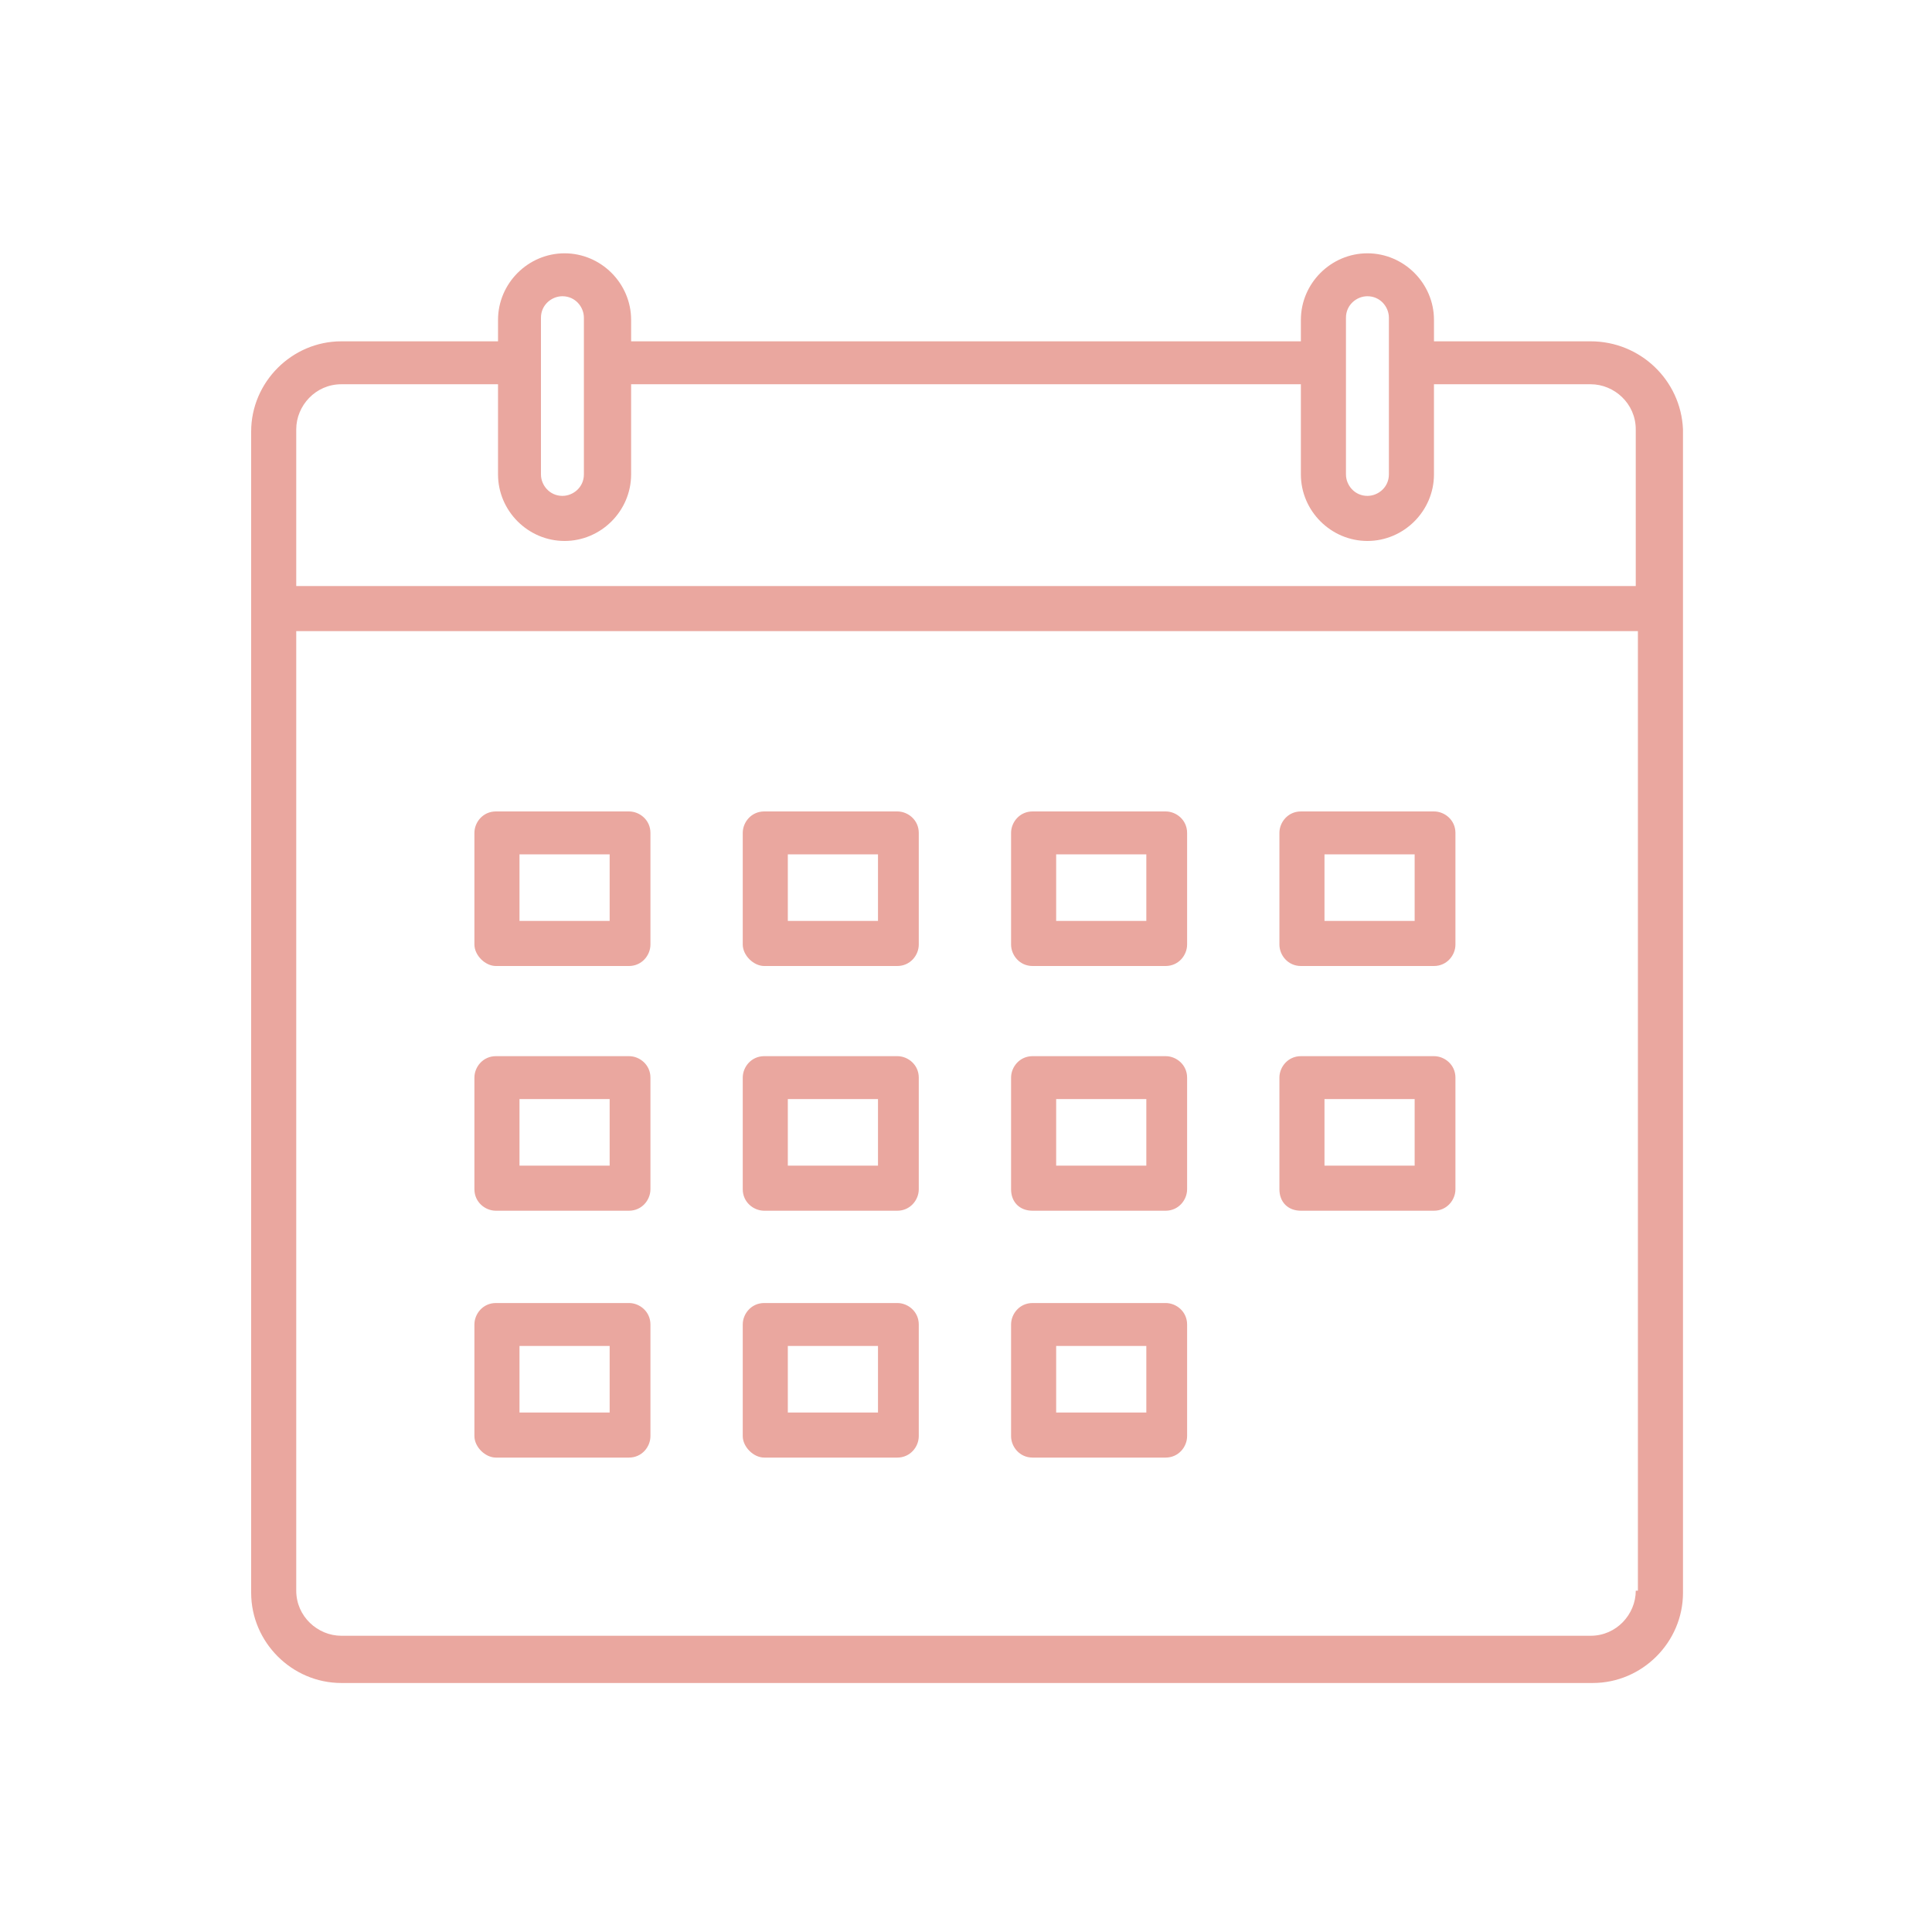 <?xml version="1.0" encoding="utf-8"?>
<!-- Generator: Adobe Illustrator 24.1.2, SVG Export Plug-In . SVG Version: 6.00 Build 0)  -->
<svg version="1.1" id="Capa_1" xmlns="http://www.w3.org/2000/svg" xmlns:xlink="http://www.w3.org/1999/xlink" x="0px" y="0px"
	 viewBox="0 0 90 90" style="enable-background:new 0 0 90 90;" xml:space="preserve">
<style type="text/css">
	.st0{fill:#FFFFFF;}
	.st1{opacity:0.7;fill:#EAA79F;}
	.st2{fill:#EAA79F;}
	.st3{fill:#F2F2F2;}
	.st4{fill:#F5D3CF;}
	.st5{fill:none;stroke:#FFFFFF;stroke-width:3;stroke-miterlimit:10;}
	.st6{fill:none;stroke:#FFFFFF;stroke-width:2;stroke-miterlimit:10;}
	.st7{fill-rule:evenodd;clip-rule:evenodd;fill:#FFFFFF;}
	.st8{opacity:0.2;clip-path:url(#SVGID_2_);}
	.st9{fill:none;stroke:#EAA79F;stroke-width:2.189;stroke-linecap:round;stroke-linejoin:round;stroke-miterlimit:10;}
	.st10{fill:none;stroke:#EAA79F;stroke-width:3.128;stroke-linecap:round;stroke-linejoin:round;stroke-miterlimit:10;}
	.st11{fill:#393B50;}
	.st12{fill:#9A9AA0;}
	.st13{fill:#F4F4F4;}
	.st14{fill:#FFDDD4;}
	.st15{opacity:0.8;}
	.st16{opacity:0.2;}
	.st17{fill:#FFFFFF;stroke:#AFAFAF;stroke-width:0.439;stroke-miterlimit:10;}
	.st18{fill:#FFFFFF;stroke:#AFAFAF;stroke-width:0.681;stroke-miterlimit:10;}
	.st19{fill:none;}
	.st20{clip-path:url(#SVGID_6_);}
</style>
<g>
	<g>
		<path class="st2" d="M23.1,67.9h6.2c0.6,0,1-0.5,1-1v-5.2c0-0.6-0.5-1-1-1h-6.2c-0.6,0-1,0.5-1,1v5.2
			C22.1,67.4,22.6,67.9,23.1,67.9z M24.2,62.7h4.2v3.1h-4.2V62.7z"/>
		<path class="st2" d="M35.6,67.9h6.2c0.6,0,1-0.5,1-1v-5.2c0-0.6-0.5-1-1-1h-6.2c-0.6,0-1,0.5-1,1v5.2
			C34.6,67.4,35.1,67.9,35.6,67.9z M36.7,62.7h4.2v3.1h-4.2V62.7z"/>
		<path class="st2" d="M48.1,67.9h6.2c0.6,0,1-0.5,1-1v-5.2c0-0.6-0.5-1-1-1h-6.2c-0.6,0-1,0.5-1,1v5.2
			C47.1,67.4,47.5,67.9,48.1,67.9z M49.2,62.7h4.2v3.1h-4.2V62.7z"/>
		<path class="st2" d="M23.1,56.4h6.2c0.6,0,1-0.5,1-1v-5.2c0-0.6-0.5-1-1-1h-6.2c-0.6,0-1,0.5-1,1v5.2C22.1,56,22.6,56.4,23.1,56.4
			z M24.2,51.2h4.2v3.1h-4.2V51.2z"/>
		<path class="st2" d="M35.6,56.4h6.2c0.6,0,1-0.5,1-1v-5.2c0-0.6-0.5-1-1-1h-6.2c-0.6,0-1,0.5-1,1v5.2C34.6,56,35.1,56.4,35.6,56.4
			z M36.7,51.2h4.2v3.1h-4.2V51.2z"/>
		<path class="st2" d="M48.1,56.4h6.2c0.6,0,1-0.5,1-1v-5.2c0-0.6-0.5-1-1-1h-6.2c-0.6,0-1,0.5-1,1v5.2C47.1,56,47.5,56.4,48.1,56.4
			z M49.2,51.2h4.2v3.1h-4.2V51.2z"/>
		<path class="st2" d="M60.6,56.4h6.2c0.6,0,1-0.5,1-1v-5.2c0-0.6-0.5-1-1-1h-6.2c-0.6,0-1,0.5-1,1v5.2C59.6,56,60,56.4,60.6,56.4z
			 M61.7,51.2h4.2v3.1h-4.2V51.2z"/>
		<path class="st2" d="M23.1,45h6.2c0.6,0,1-0.5,1-1v-5.2c0-0.6-0.5-1-1-1h-6.2c-0.6,0-1,0.5-1,1V44C22.1,44.5,22.6,45,23.1,45z
			 M24.2,39.8h4.2v3.1h-4.2V39.8z"/>
		<path class="st2" d="M35.6,45h6.2c0.6,0,1-0.5,1-1v-5.2c0-0.6-0.5-1-1-1h-6.2c-0.6,0-1,0.5-1,1V44C34.6,44.5,35.1,45,35.6,45z
			 M36.7,39.8h4.2v3.1h-4.2V39.8z"/>
		<path class="st2" d="M48.1,45h6.2c0.6,0,1-0.5,1-1v-5.2c0-0.6-0.5-1-1-1h-6.2c-0.6,0-1,0.5-1,1V44C47.1,44.5,47.5,45,48.1,45z
			 M49.2,39.8h4.2v3.1h-4.2V39.8z"/>
		<path class="st2" d="M60.6,45h6.2c0.6,0,1-0.5,1-1v-5.2c0-0.6-0.5-1-1-1h-6.2c-0.6,0-1,0.5-1,1V44C59.6,44.5,60,45,60.6,45z
			 M61.7,39.8h4.2v3.1h-4.2V39.8z"/>
		<path class="st2" d="M74.1,15.9h-7.3v-1c0-1.7-1.4-3.1-3.1-3.1c-1.7,0-3.1,1.4-3.1,3.1v1H29.4v-1c0-1.7-1.4-3.1-3.1-3.1
			c-1.7,0-3.1,1.4-3.1,3.1v1h-7.3c-2.3,0-4.2,1.9-4.2,4.2v54.1c0,2.3,1.9,4.2,4.2,4.2h58.3c2.3,0,4.2-1.9,4.2-4.2V20
			C78.3,17.7,76.4,15.9,74.1,15.9z M62.7,14.8c0-0.6,0.5-1,1-1c0.6,0,1,0.5,1,1v3.1v4.2c0,0.6-0.5,1-1,1c-0.6,0-1-0.5-1-1v-4.2V14.8
			z M25.2,14.8c0-0.6,0.5-1,1-1c0.6,0,1,0.5,1,1v3.1v4.2c0,0.6-0.5,1-1,1c-0.6,0-1-0.5-1-1v-4.2V14.8z M76.2,74.1
			c0,1.1-0.9,2.1-2.1,2.1H15.9c-1.1,0-2.1-0.9-2.1-2.1V29.4h62.5V74.1z M76.2,27.3H13.8V20c0-1.1,0.9-2.1,2.1-2.1h7.3v4.2
			c0,1.7,1.4,3.1,3.1,3.1c1.7,0,3.1-1.4,3.1-3.1v-4.2h31.2v4.2c0,1.7,1.4,3.1,3.1,3.1c1.7,0,3.1-1.4,3.1-3.1v-4.2h7.3
			c1.1,0,2.1,0.9,2.1,2.1V27.3z"/>
	</g>
</g>
</svg>
